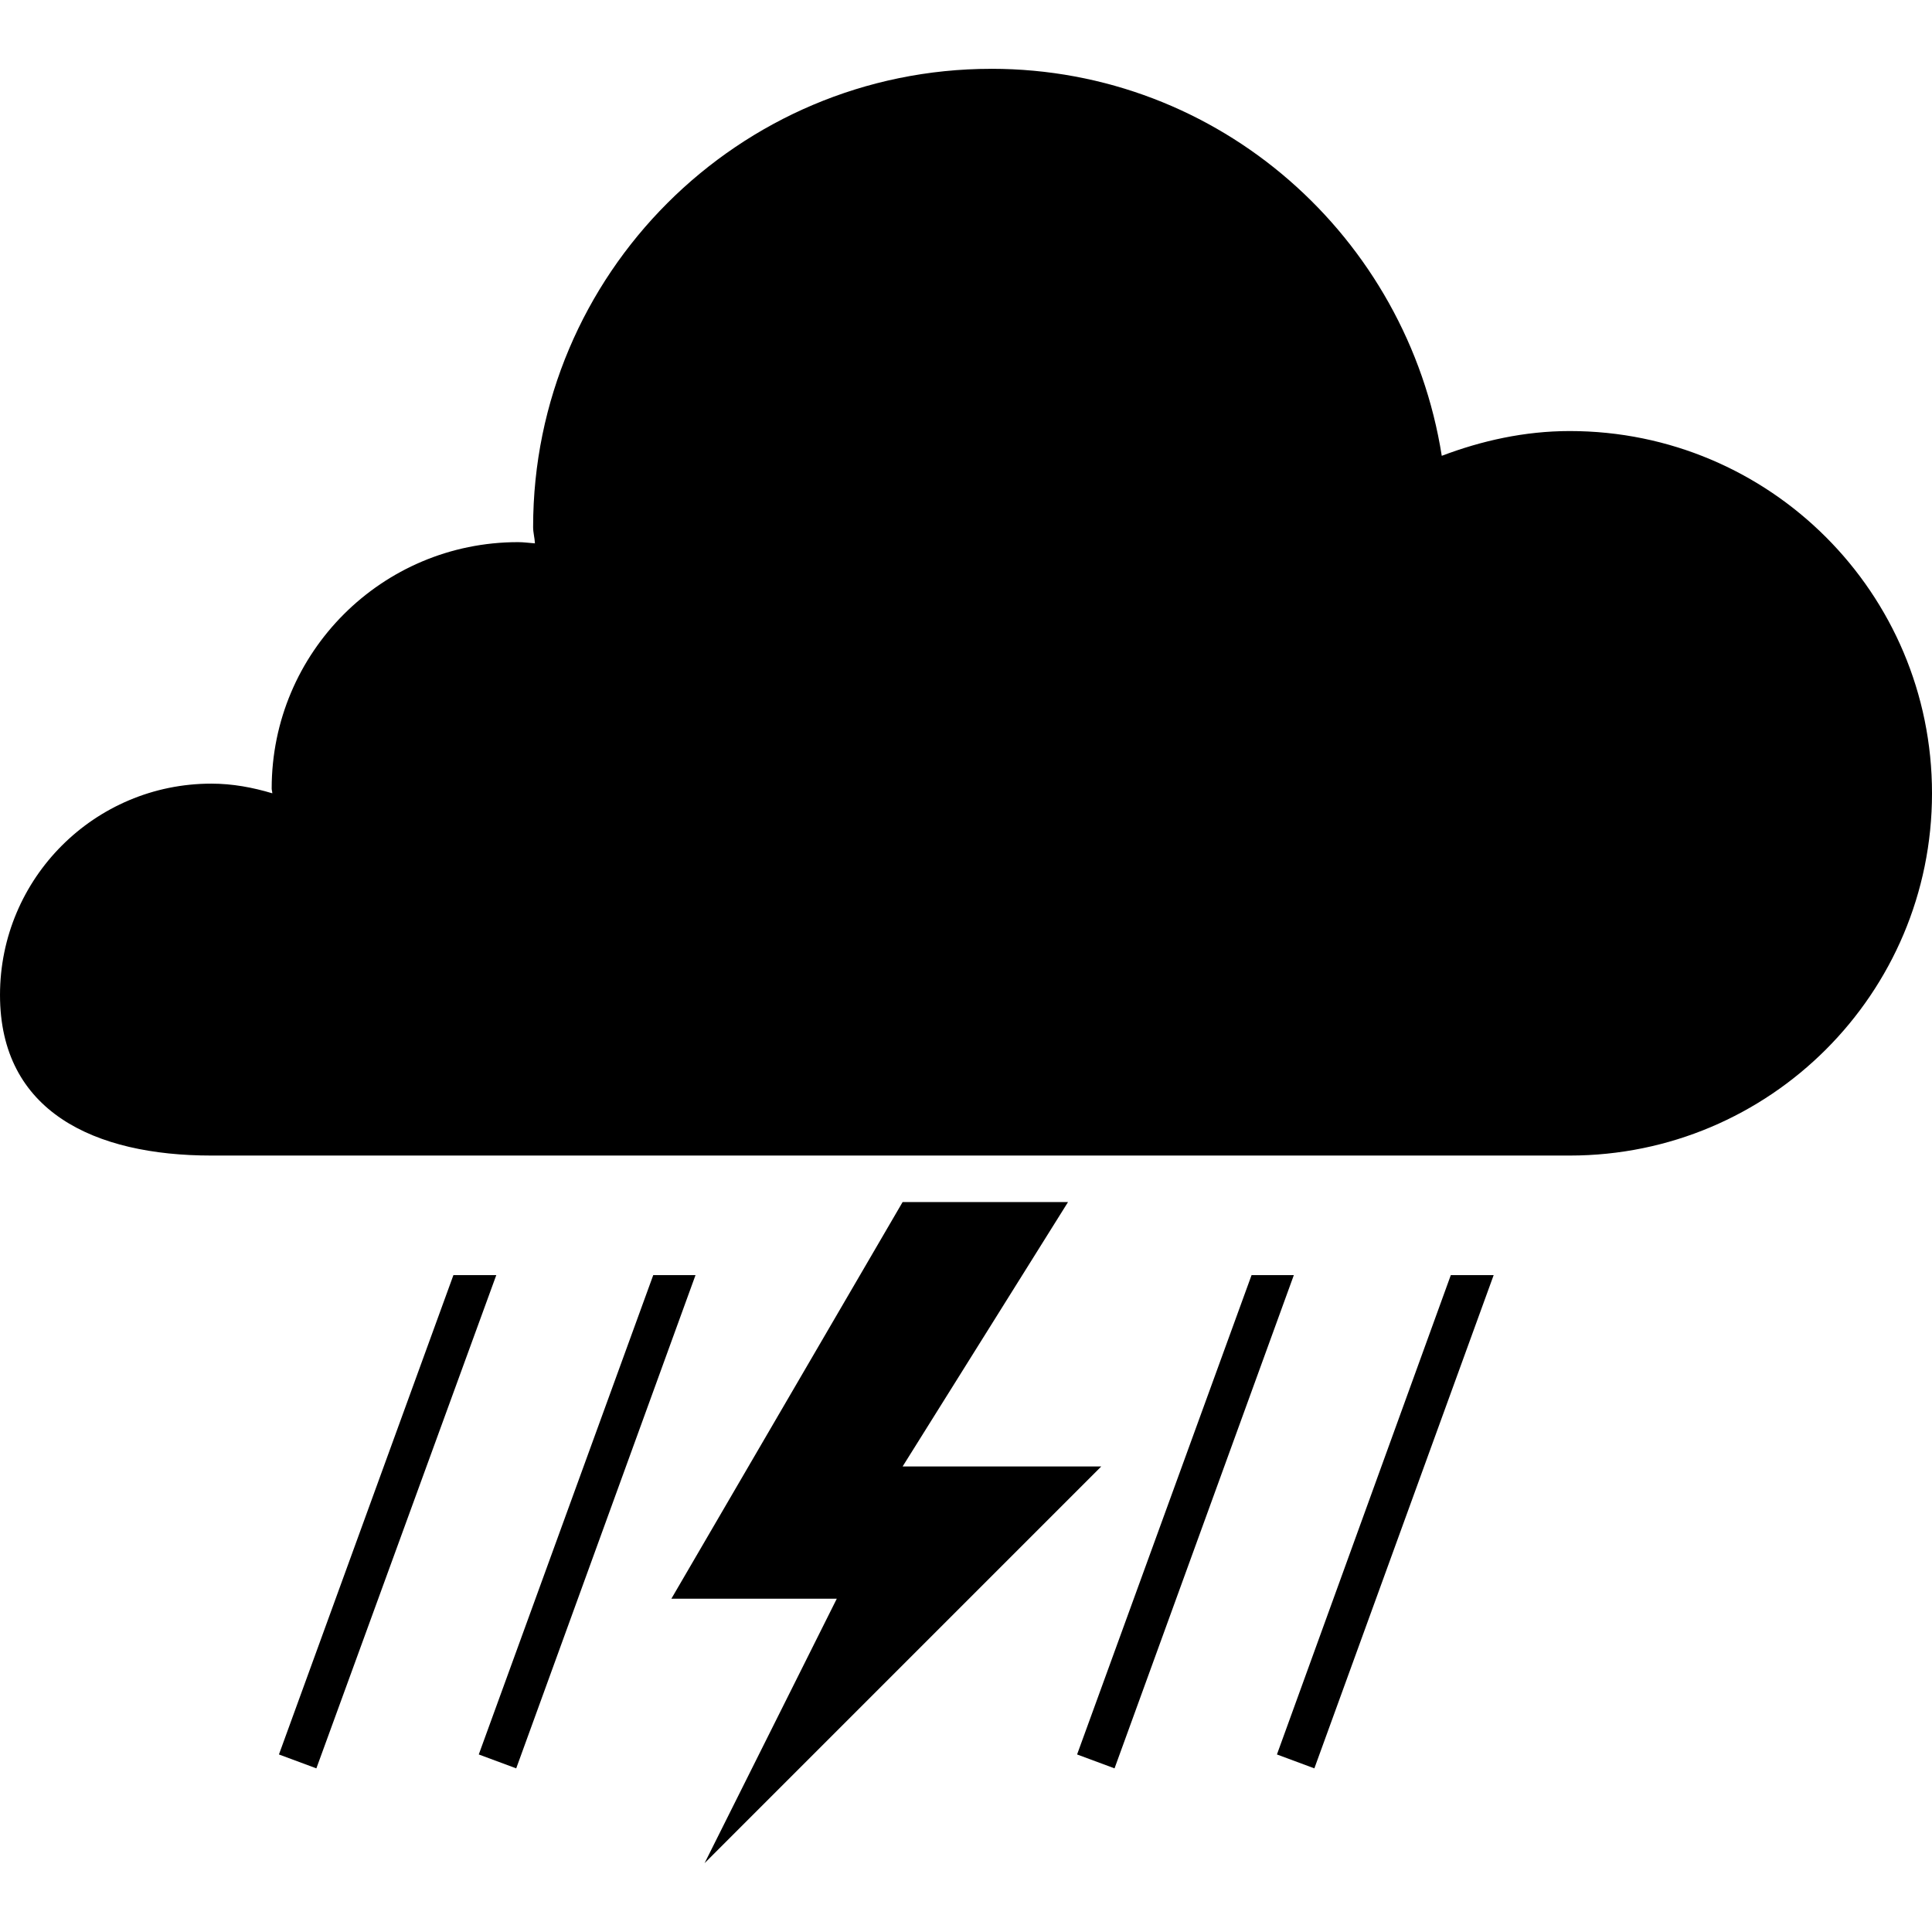 <svg xmlns="http://www.w3.org/2000/svg" height="100" width="100">
<path d="M51.312,3.562c-13.094,0-23.718,10.63-23.718,23.718,0,0.296,0.08,0.548,0.094,0.844-0.296-0.02-0.58-0.063-0.876-0.063-7.044,0-12.75,5.706-12.75,12.75,0,0.088,0.032,0.164,0.032,0.25-1.008-0.302-2.054-0.5-3.156-0.5-6.043,0-10.938,4.901-10.938,10.938,0,6.043,4.894,8.312,10.938,8.312h70.312c10.358,0,18.75-8.39,18.75-18.75,0-10.358-8.391-18.75-18.75-18.75-2.34,0-4.568,0.502-6.625,1.282-1.788-11.321-11.495-20.032-23.313-20.032zm-4.593,58.656l-11.969,20.531h8.562l-6.843,13.688,20.531-20.532h-10.281l8.562-13.687h-8.562zm-23.25,3.781l-9.031,24.812,1.937,0.719,9.313-25.531h-2.219zm10.343,0l-9.031,24.812,1.938,0.719,9.281-25.531h-2.188zm30.969,0l-9.031,24.812,1.938,0.719,9.281-25.531h-2.188zm10.313,0l-9,24.812,1.937,0.719,9.281-25.531h-2.218z"/>
</svg>
